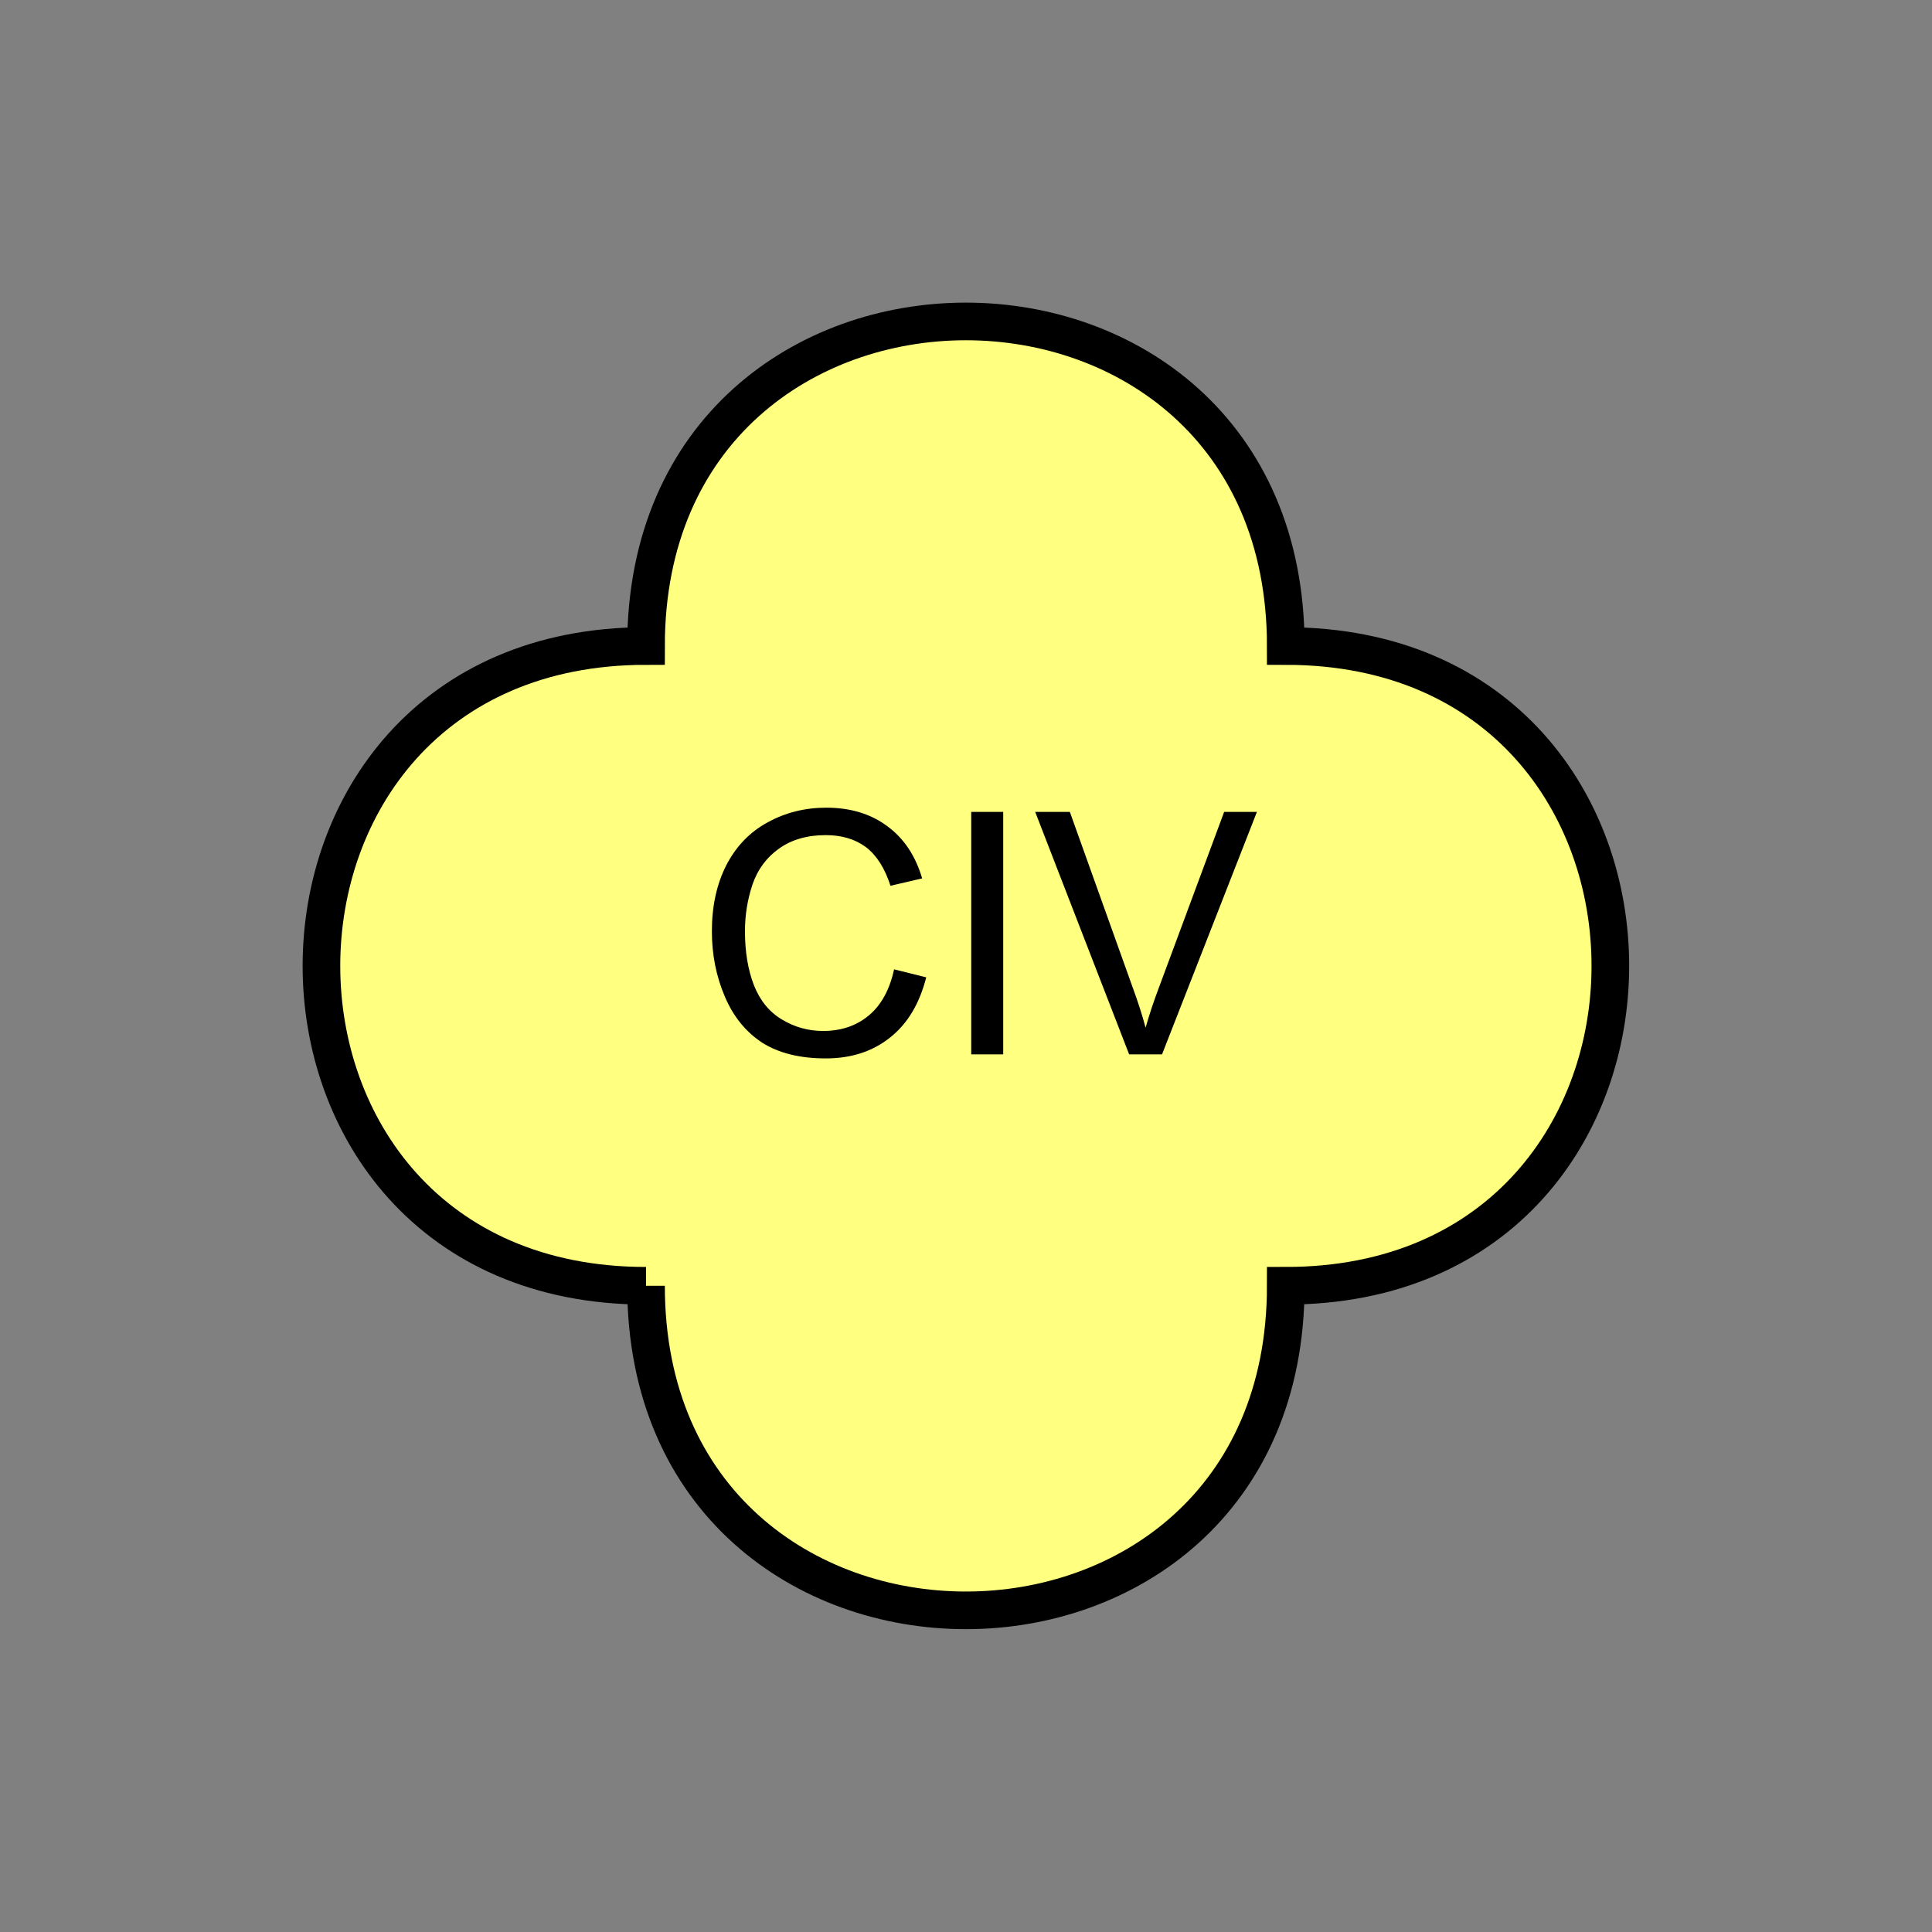 <?xml version="1.0" encoding="UTF-8" standalone="no"?>
<svg
   xmlns:dc="http://purl.org/dc/elements/1.1/"
   xmlns:cc="http://creativecommons.org/ns#"
   xmlns:rdf="http://www.w3.org/1999/02/22-rdf-syntax-ns#"
   xmlns:svg="http://www.w3.org/2000/svg"
   xmlns="http://www.w3.org/2000/svg"
   id="svg11"
   height="130.27mm"
   width="130.27mm"
   version="1.0">
  <rect width="100%" height="100%" fill="#808080" stroke="none"/>
  <defs
     id="defs3">
    <pattern
       y="0"
       x="0"
       height="6"
       width="6"
       patternUnits="userSpaceOnUse"
       id="EMFhbasepattern" />
  </defs>
  <path
     id="path5"
     d="  M 164.635,327.671   C 164.635,437.96 327.671,437.96 327.671,327.671   C 437.96,327.671 437.96,164.635 327.671,164.635   C 327.671,54.345 164.635,54.345 164.635,164.635   C 54.345,164.635 54.345,327.671 164.635,327.671   z "
     style="fill:#ffff80;fill-rule:evenodd;fill-opacity:1;stroke:none;" />
  <path
     id="path7"
     d="  M 164.635,327.671   C 164.635,437.96 327.671,437.96 327.671,327.671   C 437.96,327.671 437.96,164.635 327.671,164.635   C 327.671,54.345 164.635,54.345 164.635,164.635   C 54.345,164.635 54.345,327.671 164.635,327.671  "
     style="fill:none;stroke:#000000;stroke-width:9.59px;stroke-linecap:butt;stroke-linejoin:miter;stroke-miterlimit:10;stroke-dasharray:none;stroke-opacity:1;" />
  <path
     id="path9"
     d="  M 227.851,247.032   L 236.043,249.07   C 234.324,255.823 231.248,260.938 226.772,264.454   C 222.337,267.971 216.902,269.729 210.468,269.729   C 203.795,269.729 198.401,268.37 194.205,265.693   C 190.049,262.976 186.852,259.02 184.694,253.905   C 182.497,248.75 181.418,243.236 181.418,237.321   C 181.418,230.888 182.656,225.294 185.094,220.498   C 187.571,215.703 191.048,212.067 195.603,209.589   C 200.159,207.072 205.154,205.833 210.588,205.833   C 216.782,205.833 221.977,207.432 226.173,210.588   C 230.408,213.705 233.326,218.141 235.004,223.855   L 226.932,225.733   C 225.493,221.258 223.415,217.981 220.698,215.903   C 217.981,213.865 214.544,212.826 210.429,212.826   C 205.673,212.826 201.717,213.985 198.52,216.263   C 195.324,218.54 193.086,221.577 191.767,225.413   C 190.489,229.25 189.849,233.206 189.849,237.282   C 189.849,242.556 190.608,247.112 192.127,251.068   C 193.685,254.984 196.043,257.901 199.28,259.819   C 202.516,261.777 206.033,262.736 209.789,262.736   C 214.345,262.736 218.261,261.417 221.417,258.78   C 224.574,256.143 226.732,252.226 227.851,247.032   z  M 247.511,268.69   L 247.511,206.912   L 255.663,206.912   L 255.663,268.69   z  M 287.751,268.69   L 263.815,206.912   L 272.646,206.912   L 288.71,251.787   C 290.029,255.383 291.107,258.74 291.947,261.897   C 292.906,258.54 294.024,255.144 295.303,251.787   L 311.966,206.912   L 320.318,206.912   L 296.142,268.69   z "
     style="fill:#000000;fill-rule:evenodd;fill-opacity:1;stroke:none;" />
</svg>
